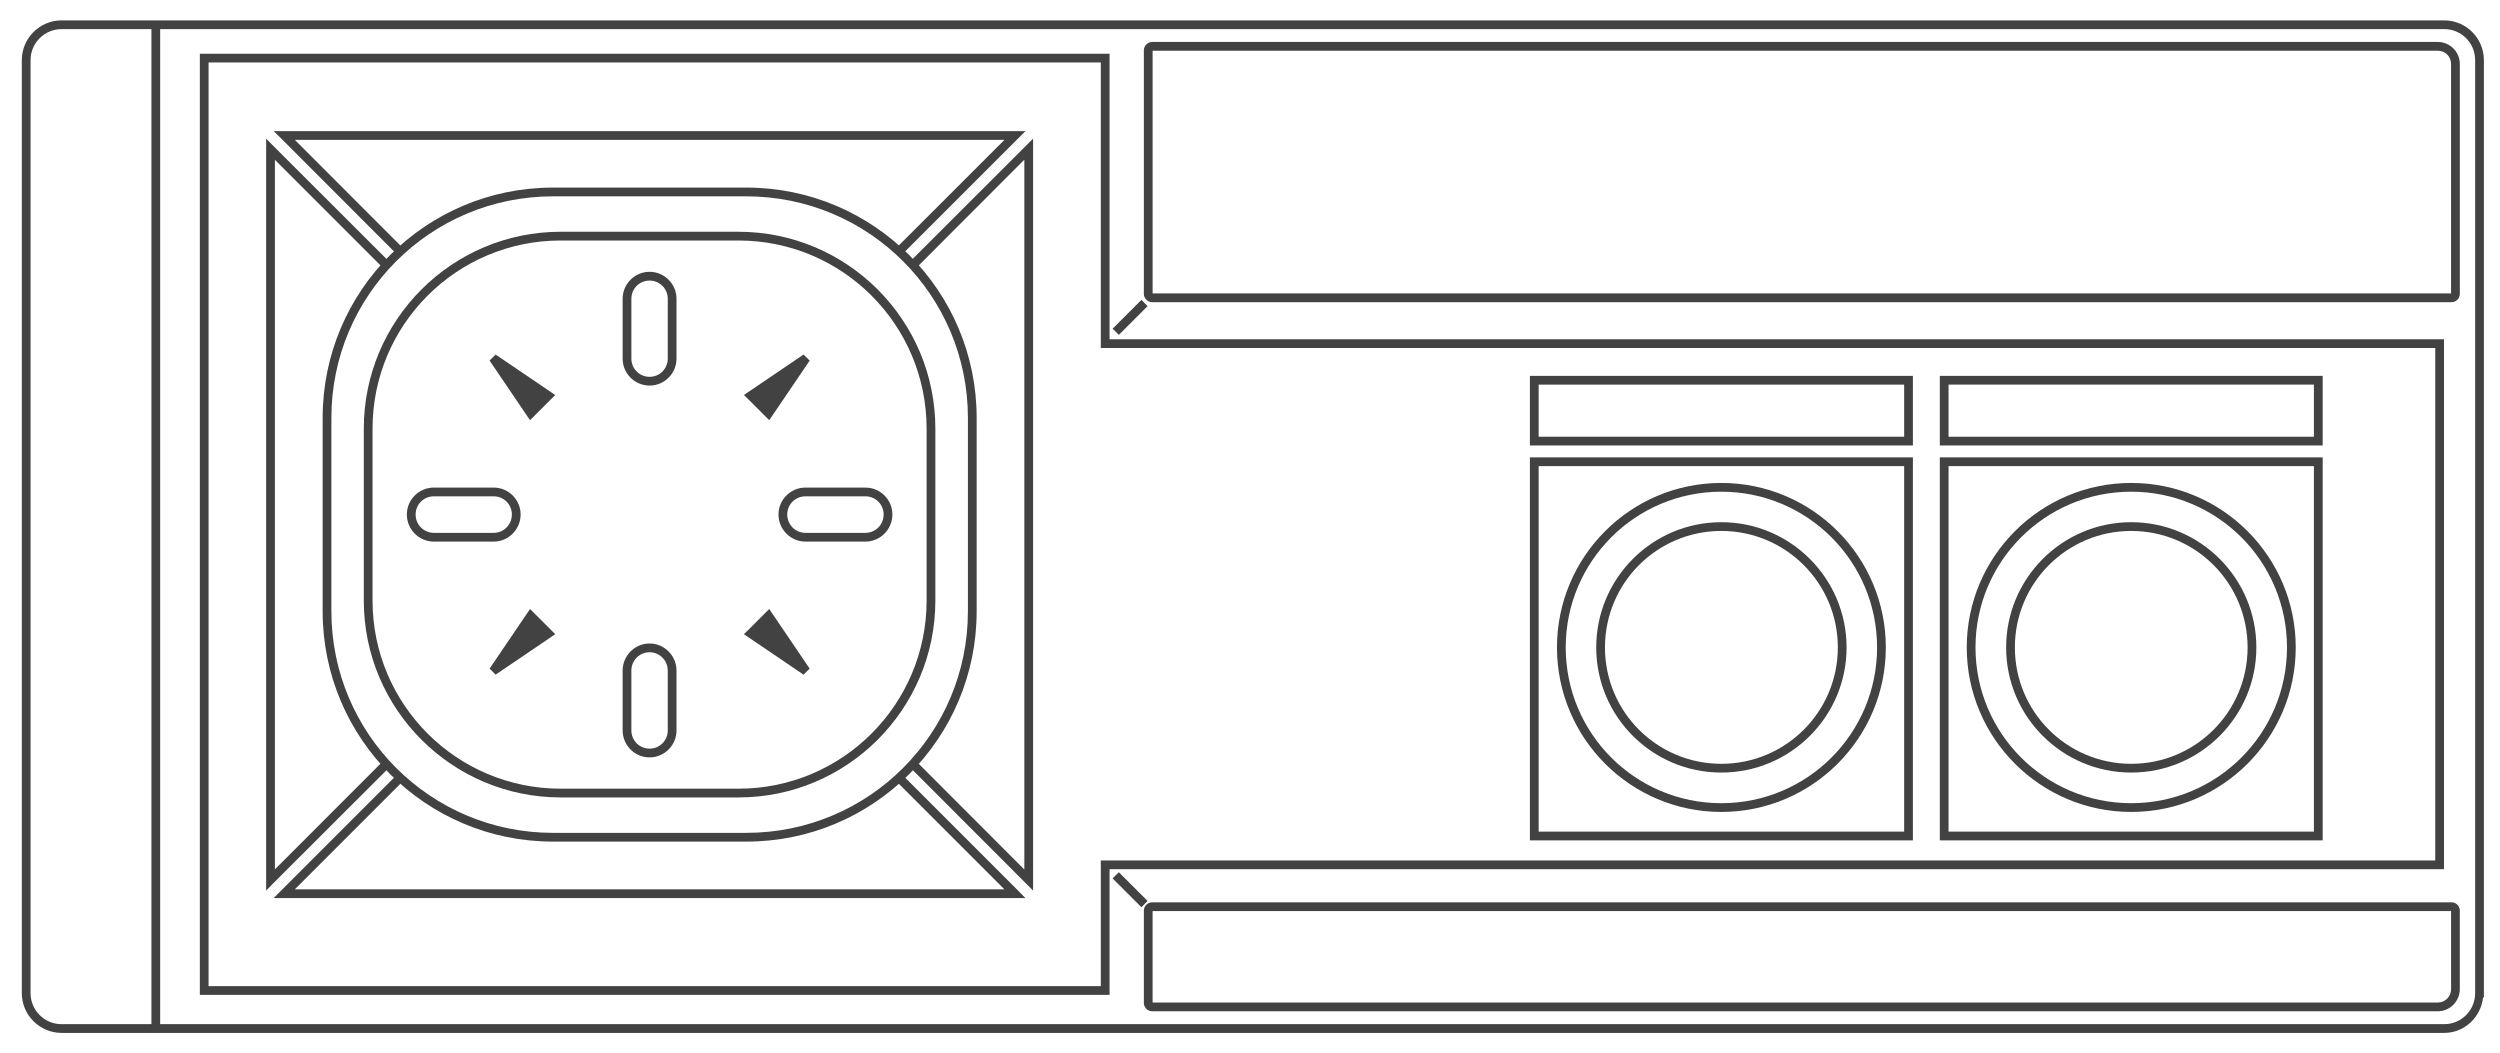 <?xml version="1.0" encoding="UTF-8" standalone="no"?>
<!-- Generator: Adobe Illustrator 13.0.0, SVG Export Plug-In . SVG Version: 6.00 Build 14948)  -->

<svg
   version="1.2"
   id="Layer_3"
   x="0px"
   y="0px"
   width="544.189"
   height="229.26"
   viewBox="0 0 544.189 229.26"
   xml:space="preserve"
   sodipodi:docname="mastersystem.svg"
   inkscape:version="1.2.2 (732a01da63, 2022-12-09)"
   xmlns:inkscape="http://www.inkscape.org/namespaces/inkscape"
   xmlns:sodipodi="http://sodipodi.sourceforge.net/DTD/sodipodi-0.dtd"
   xmlns="http://www.w3.org/2000/svg"
   xmlns:svg="http://www.w3.org/2000/svg"
   xmlns:rdf="http://www.w3.org/1999/02/22-rdf-syntax-ns#"
   xmlns:cc="http://creativecommons.org/ns#"
   xmlns:dc="http://purl.org/dc/elements/1.1/"
   xmlns:ns="&amp;ns_sfw;"><defs
   id="defs300" /><sodipodi:namedview
   id="namedview298"
   pagecolor="#434242"
   bordercolor="#434242"
   borderopacity="1"
   inkscape:showpageshadow="0"
   inkscape:pageopacity="0"
   inkscape:pagecheckerboard="1"
   inkscape:deskcolor="#434242"
   showgrid="false"
   inkscape:zoom="2.0445042"
   inkscape:cx="299.58363"
   inkscape:cy="175.10357"
   inkscape:window-width="1920"
   inkscape:window-height="1009"
   inkscape:window-x="-8"
   inkscape:window-y="-8"
   inkscape:window-maximized="1"
   inkscape:current-layer="Layer_3" />
<path
   id="path3"
   fill="#434242"
   d="m 122.05,50.447 c -23.656,0 -42.861,19.204 -42.861,42.861 v 37.414 c 0,23.658 19.205,42.86 42.861,42.86 h 38.694 c 23.656,0 42.861,-19.202 42.861,-42.86 V 93.308 c 0,-23.657 -19.205,-42.861 -42.861,-42.861 z m 0,1.905 h 38.694 c 22.627,0 40.956,18.328 40.956,40.956 v 37.414 c 0,22.629 -18.329,40.956 -40.956,40.956 H 122.05 c -22.628,0 -40.956,-18.327 -40.956,-40.956 V 93.308 c 0,-22.629 18.328,-40.956 40.956,-40.956 z" />
<path
   id="path5"
   fill="#434242"
   d="m 141.395,59.168 c -3.23,0 -5.863,2.633 -5.863,5.864 v 13.037 c 0,3.23 2.632,5.863 5.863,5.863 3.23,0 5.863,-2.633 5.863,-5.863 V 65.032 c 0,-3.23 -2.633,-5.864 -5.863,-5.864 z m 0,1.906 c 2.201,0 3.958,1.758 3.958,3.958 v 13.037 c 0,2.2 -1.758,3.958 -3.958,3.958 -2.202,0 -3.958,-1.758 -3.958,-3.958 V 65.032 c -0.001,-2.2 1.757,-3.958 3.958,-3.958 z" />
<path
   id="path7"
   fill="#434242"
   d="m 94.425,106.135 c -3.23,0 -5.864,2.633 -5.864,5.864 0,3.231 2.632,5.894 5.864,5.894 h 13.037 c 3.229,0 5.864,-2.662 5.864,-5.894 0,-3.229 -2.633,-5.864 -5.864,-5.864 z m 0,1.905 h 13.037 c 2.201,0 3.959,1.759 3.959,3.959 0,2.201 -1.759,3.988 -3.959,3.988 H 94.425 c -2.198,-0.01 -3.955,-1.791 -3.955,-3.99 0,-2.201 1.758,-3.959 3.958,-3.959 z" />
<path
   id="path9"
   fill="#434242"
   d="m 141.395,140.071 c -3.23,0 -5.863,2.663 -5.863,5.894 v 13.038 c 0,3.229 2.632,5.863 5.863,5.863 3.23,0 5.863,-2.633 5.863,-5.863 v -13.038 c 0,-3.23 -2.633,-5.894 -5.863,-5.894 z m 0,1.906 c 2.201,0 3.958,1.789 3.958,3.988 v 13.038 c 0,2.2 -1.757,3.958 -3.958,3.958 -2.202,0 -3.958,-1.759 -3.958,-3.958 v -13.038 c -0.001,-2.2 1.757,-3.988 3.958,-3.988 z" />
<path
   id="path11"
   fill="#434242"
   d="m 175.321,106.135 c -3.229,0 -5.863,2.633 -5.863,5.864 0,3.231 2.633,5.894 5.863,5.894 h 13.067 c 3.229,0 5.863,-2.662 5.863,-5.894 0,-3.229 -2.633,-5.864 -5.863,-5.864 z m 0,1.905 h 13.067 c 2.2,0 3.958,1.76 3.958,3.959 0,2.201 -1.758,3.988 -3.958,3.988 h -13.067 c -2.2,0 -3.958,-1.788 -3.958,-3.988 0,-2.2 1.759,-3.959 3.958,-3.959 z" />
<path
   id="polygon13"
   fill="#434242"
   d="m 107.878,77.176 -1.31,1.31 8.155,12.025 0.655,0.952 0.804,-0.803 3.869,-3.87 0.804,-0.804 -0.953,-0.655 z" />
<path
   id="polygon15"
   fill="#434242"
   d="m 115.383,132.566 -0.654,0.952 -8.156,12.024 1.31,1.31 12.025,-8.155 0.953,-0.654 -0.804,-0.804 -3.87,-3.869 z" />
<path
   id="polygon17"
   fill="#434242"
   d="m 167.435,132.566 -0.804,0.804 -3.869,3.869 -0.833,0.804 0.953,0.654 12.025,8.155 1.339,-1.31 -8.156,-12.024 z" />
<path
   id="polygon19"
   fill="#434242"
   d="m 174.912,77.176 -12.025,8.155 -0.953,0.655 0.833,0.804 3.87,3.87 0.804,0.803 0.655,-0.952 8.155,-12.025 z" />
<path
   id="path21"
   fill="#434242"
   d="m 120.354,40.833 c -27.67,0 -50.123,22.453 -50.123,50.124 v 42.117 c 0,27.671 22.453,50.123 50.123,50.123 h 42.117 c 27.671,0 50.124,-22.452 50.124,-50.123 V 90.957 c 0,-27.67 -22.452,-50.124 -50.124,-50.124 z m 0,1.906 h 42.117 c 26.644,0 48.219,21.577 48.219,48.218 v 42.117 c 0,26.644 -21.577,48.218 -48.219,48.218 h -42.117 c -26.642,0 -48.218,-21.574 -48.218,-48.218 V 90.957 c 0,-26.642 21.577,-48.218 48.218,-48.218 z" />
<path
   id="polygon23"
   fill="#434242"
   d="m 43.499,11.694 v 0.952 202.961 0.952 h 0.953 196.122 0.952 v -0.952 -26.401 h 289.521 0.952 V 188.254 74.796 73.843 H 531.047 241.525 V 12.647 11.695 H 240.573 44.451 Z m 1.904,1.905 H 239.62 v 61.196 0.953 h 0.953 0.714 288.807 V 187.3 h -289.226 -0.297 -0.953 v 0.953 26.4 H 45.401 V 13.598 Z" />
<path
   id="circle25"
   fill="#434242"
   d="m 374.692,105.126 c -19.762,0 -35.777,16.046 -35.777,35.807 0,19.761 16.018,35.807 35.777,35.807 19.759,0 35.807,-16.046 35.807,-35.807 0,-19.761 -16.047,-35.807 -35.807,-35.807 z m 0,1.905 c 18.73,0 33.901,15.17 33.901,33.902 0,18.732 -15.171,33.902 -33.901,33.902 -18.731,0 -33.872,-15.171 -33.872,-33.902 0,-18.731 15.141,-33.902 33.872,-33.902 z" />
<path
   id="circle27"
   fill="#434242"
   d="m 374.692,113.669 c -15.039,0 -27.234,12.227 -27.234,27.265 0,15.038 12.195,27.234 27.234,27.234 15.036,0 27.264,-12.196 27.264,-27.234 0,-15.038 -12.227,-27.265 -27.264,-27.265 z m 0,1.905 c 14.008,0 25.359,11.351 25.359,25.359 0,14.008 -11.352,25.33 -25.359,25.33 -14.01,0 -25.33,-11.321 -25.33,-25.33 0,-14.009 11.321,-25.359 25.33,-25.359 z" />
<path
   id="circle29"
   fill="#434242"
   d="m 463.919,105.126 c -19.762,0 -35.807,16.046 -35.807,35.807 0,19.761 16.045,35.807 35.807,35.807 19.76,0 35.807,-16.046 35.807,-35.807 0,-19.761 -16.047,-35.807 -35.807,-35.807 z m 0,1.905 c 18.73,0 33.901,15.17 33.901,33.902 0,18.732 -15.171,33.902 -33.901,33.902 -18.731,0 -33.902,-15.171 -33.902,-33.902 0,-18.731 15.171,-33.902 33.902,-33.902 z" />
<path
   id="circle31"
   fill="#434242"
   d="m 463.919,113.669 c -15.039,0 -27.234,12.227 -27.234,27.265 0,15.038 12.195,27.234 27.234,27.234 15.036,0 27.234,-12.196 27.234,-27.234 0,-15.038 -12.196,-27.265 -27.234,-27.265 z m 0,1.905 c 14.008,0 25.329,11.351 25.329,25.359 0,14.008 -11.321,25.33 -25.329,25.33 -14.01,0 -25.33,-11.321 -25.33,-25.33 0,-14.009 11.32,-25.359 25.33,-25.359 z" />
<path
   id="path33"
   fill="#434242"
   d="m 13.406,4.432 c -4.766,0 -8.662,3.896 -8.662,8.662 v 203.084 c 0,4.766 3.897,8.661 8.662,8.661 h 518.646 c 4.429,0 7.956,-3.411 8.453,-7.709 h 0.179 V 216.178 13.093 c 0,-4.762 -3.868,-8.658 -8.64,-8.658 H 13.399 Z m 0,1.904 h 518.646 c 3.737,0 6.727,3.021 6.727,6.757 v 202.131 0.953 c 0,3.736 -2.989,6.756 -6.727,6.756 H 13.406 c -3.732,0.01 -6.753,-3.019 -6.753,-6.753 V 13.097 c 0,-3.736 3.02,-6.756 6.756,-6.756 z" />
<path
   id="rect35"
   fill="#434242"
   d="m 333.021,99.559 v 0.953 81.465 0.952 h 0.953 81.465 0.953 v -0.952 -81.465 -0.953 h -0.953 -81.465 z m 1.906,1.905 h 79.561 v 79.56 h -79.561 z" />
<path
   id="rect37"
   fill="#434242"
   d="m 422.248,99.559 v 0.953 81.465 0.952 h 0.953 81.436 0.952 v -0.952 -81.465 -0.953 h -0.952 -81.436 z m 1.905,1.905 h 79.531 v 79.56 h -79.531 z" />
<path
   id="polyline39"
   fill="#434242"
   d="m 57.934,30.177 v 2.292 159.061 2.322 l 1.607,-1.638 25.33,-25.299 -1.369,-1.369 -23.663,23.692 V 34.788 l 23.663,23.658 1.369,-1.34 -25.33,-25.299 -1.607,-1.637 z" />
<path
   id="polyline41"
   fill="#434242"
   d="m 196.305,168.551 -1.37,1.339 23.693,23.692 H 64.176 L 87.75,170.009 86.381,168.67 61.2,193.852 l -1.637,1.637 h 2.292 159.062 2.292 l -1.607,-1.637 -25.299,-25.3 z" />
<path
   id="polyline43"
   fill="#434242"
   d="m 224.878,30.177 -1.637,1.637 -25.211,25.182 1.369,1.369 23.574,-23.603 v 154.509 l -23.633,-23.663 -1.339,1.34 25.24,25.27 1.637,1.638 V 191.534 32.471 30.179 Z" />
<path
   id="polyline45"
   fill="#434242"
   d="m 59.57,28.54 1.638,1.608 25.21,25.24 1.339,-1.34 -23.572,-23.602 h 154.452 l -23.669,23.662 1.333,1.339 25.307,-25.3 1.607,-1.607 H 220.923 61.861 Z" />
<path
   id="line47"
   fill="#434242"
   d="M 32.961,5.533 V 223.59 h 1.905 V 5.533 Z" />
<path
   id="rect49"
   fill="#434242"
   d="m 333.021,81.819 v 0.953 13.244 0.953 h 0.953 81.465 0.953 V 96.016 82.772 81.819 h -0.953 -81.465 z m 1.906,1.905 h 79.561 v 11.339 h -79.561 z" />
<path
   id="rect51"
   fill="#434242"
   d="m 422.248,81.819 v 0.953 13.244 0.953 h 0.953 81.436 0.952 V 96.016 82.772 81.819 h -0.952 -81.436 z m 1.905,1.905 h 79.531 v 11.339 h -79.531 z" />
<path
   id="path53"
   fill="#434242"
   d="m 250.804,9.134 c -0.987,0 -1.815,0.828 -1.815,1.816 v 53.01 c 0,0.988 0.829,1.815 1.815,1.815 h 282.855 c 0.985,0 1.785,-0.831 1.785,-1.815 V 13.927 c 0,-2.641 -2.152,-4.792 -4.792,-4.792 h -279.844 -0.004 z m 0.09,1.906 H 530.65 c 1.613,0 2.888,1.275 2.888,2.887 V 63.872 H 250.895 V 11.04 Z" />
<path
   id="path55"
   fill="#434242"
   d="m 250.804,196.41 c -0.987,0 -1.815,0.829 -1.815,1.815 v 20.091 c 0,0.987 0.829,1.816 1.815,1.816 h 279.844 c 2.64,0 4.792,-2.183 4.792,-4.822 v -17.085 c 0,-0.985 -0.8,-1.815 -1.785,-1.815 H 250.8 Z m 0.09,1.905 h 282.645 v 16.995 c 0,1.611 -1.276,2.917 -2.888,2.917 H 250.893 Z" />
<path
   id="line57"
   fill="#434242"
   d="m 248.461,65.271 -6.28,6.28 1.369,1.339 6.251,-6.25 z" />
<path
   id="line59"
   fill="#434242"
   d="m 243.546,189.866 -1.369,1.34 6.281,6.28 1.339,-1.369 z" />
</svg>
